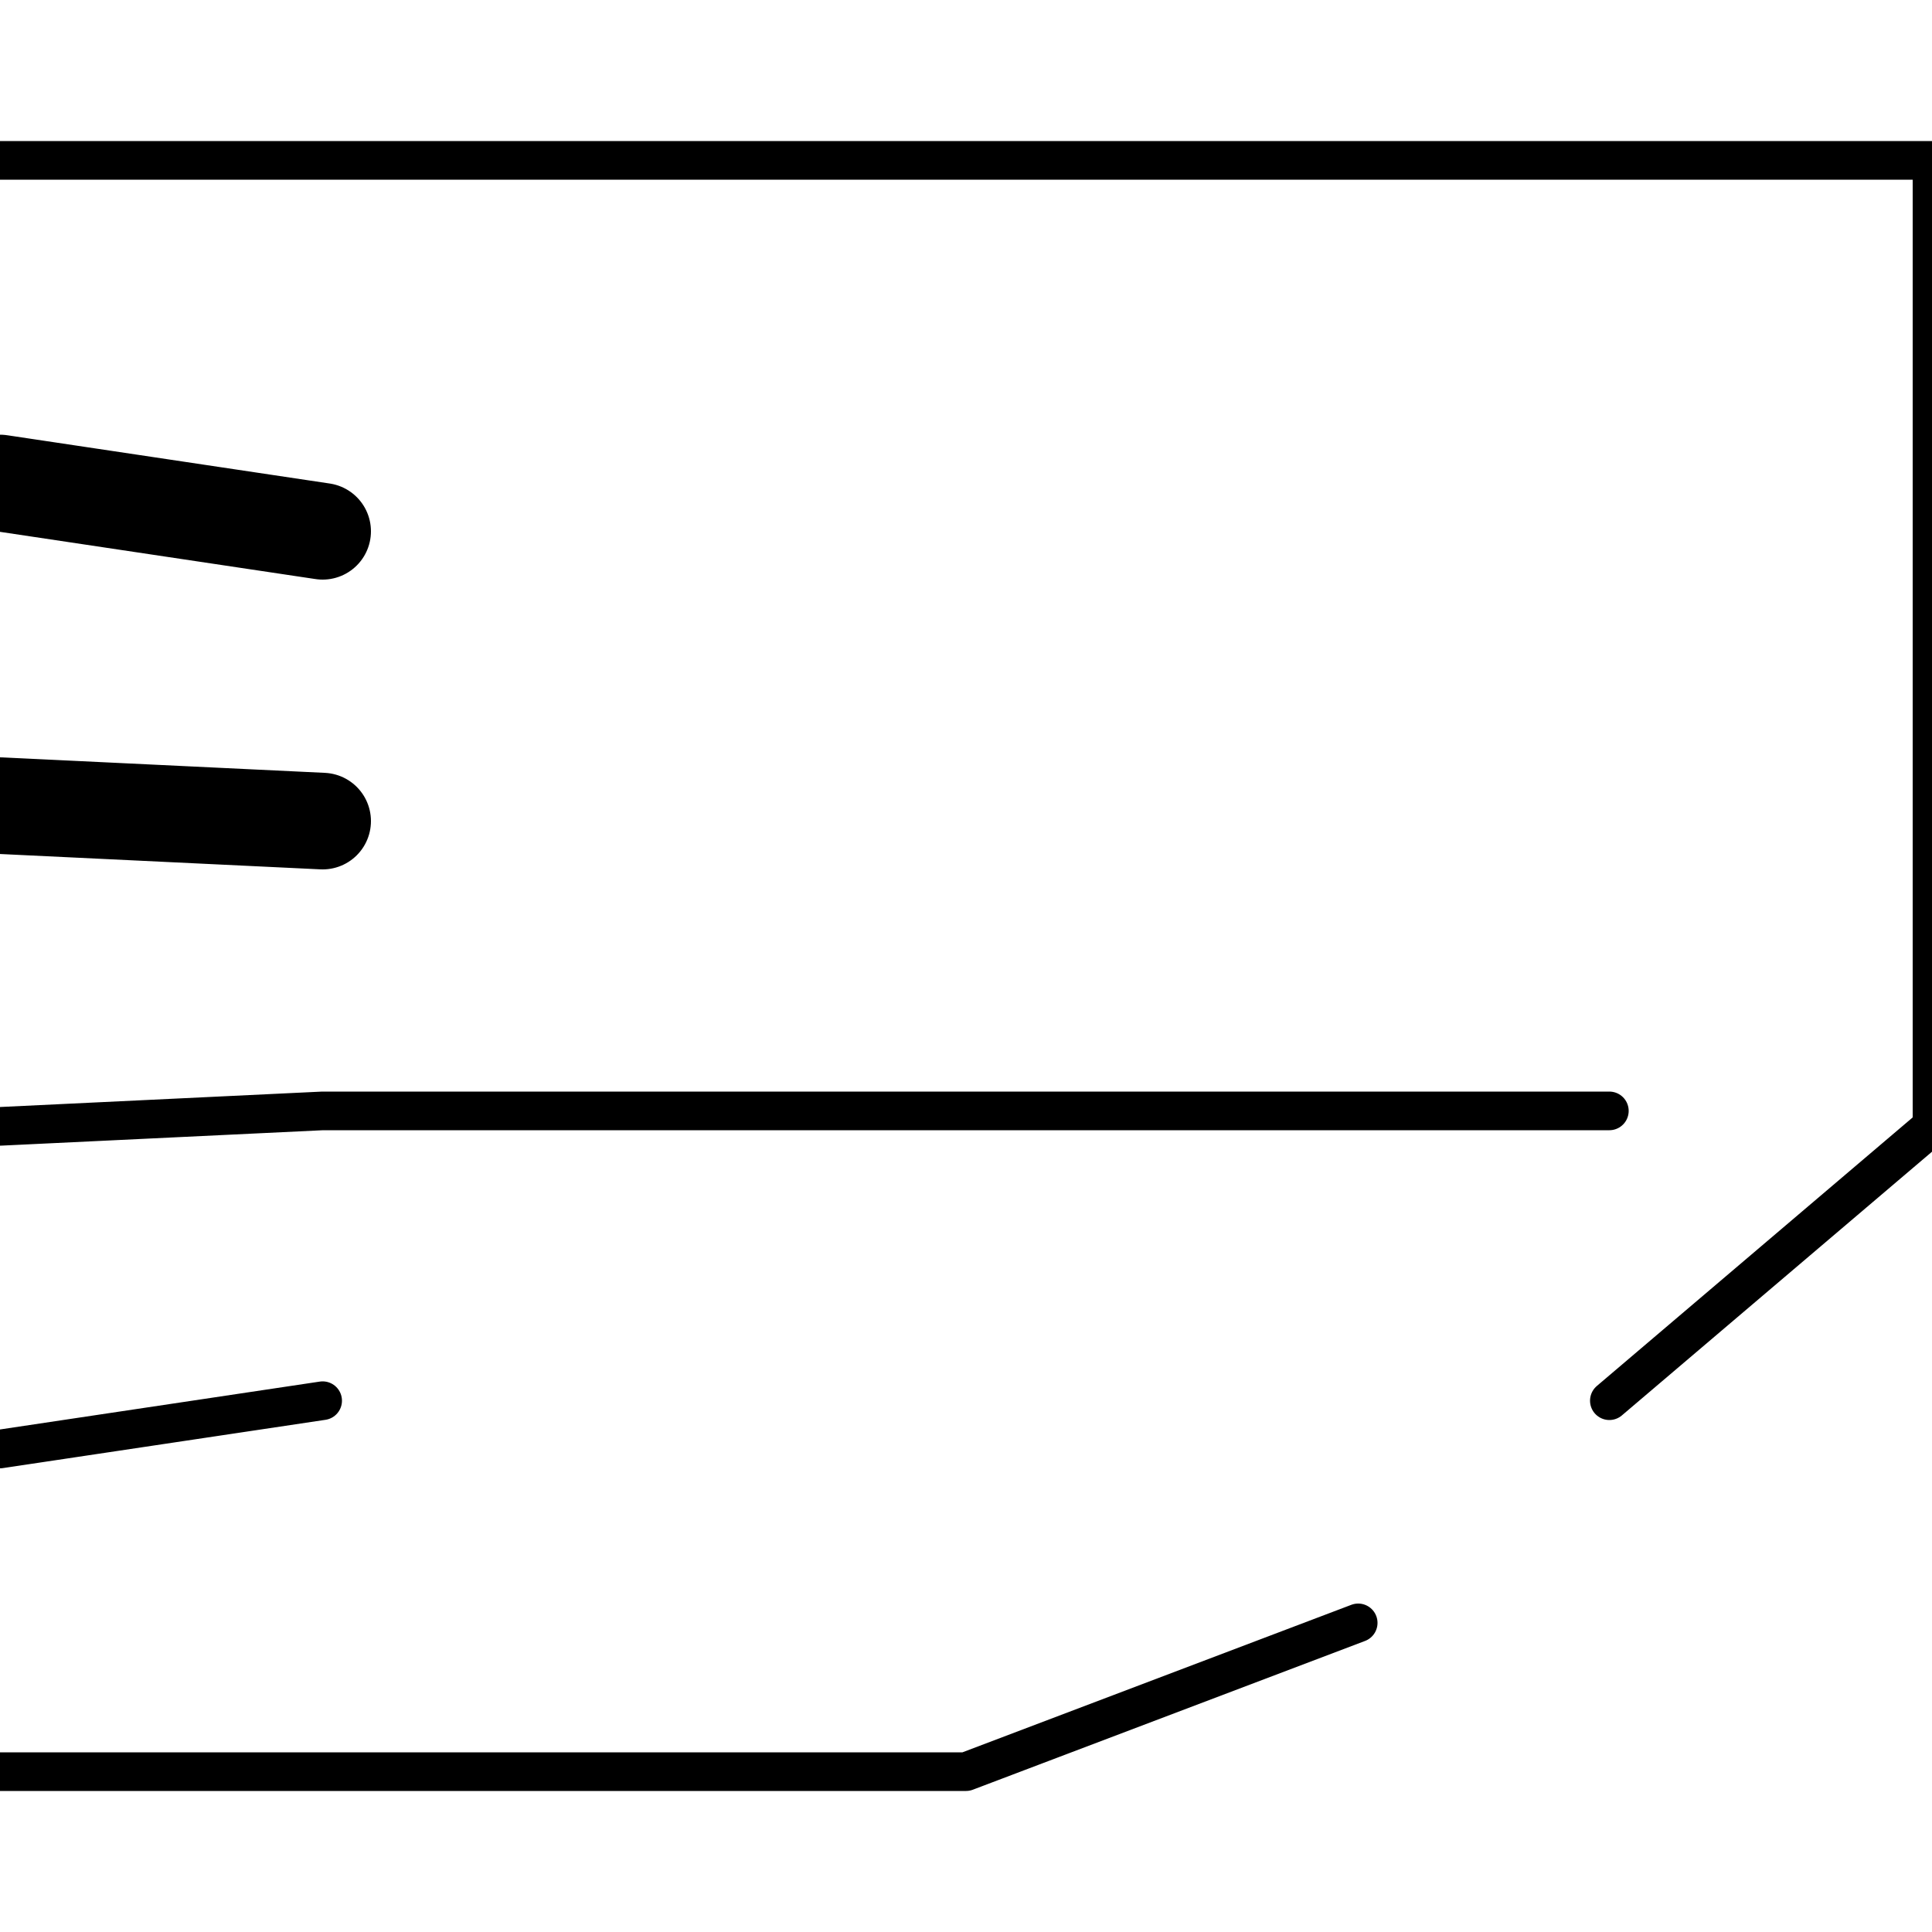 <?xml version="1.0" encoding="UTF-8"?>
<svg xmlns="http://www.w3.org/2000/svg" xmlns:xlink="http://www.w3.org/1999/xlink" width="70.866pt" height="70.866pt" viewBox="0 0 70.866 70.866" version="1.1">
<g id="surface5">
<path style=" stroke:none;fill-rule:nonzero;fill:rgb(100%,100%,100%);fill-opacity:1;" d="M 0 0 L 70.867 0 L 70.867 70.867 L 0 70.867 Z "/>
<path style="fill:none;stroke-width:0.05;stroke-linecap:round;stroke-linejoin:round;stroke:rgb(0%,0%,0%);stroke-opacity:1;stroke-miterlimit:10;" d="M 0 0.25 L 0.167 0.275 M 0 0.417 L 0.167 0.425 " transform="matrix(70.866,0,0,70.866,0,0)"/>
<path style="fill:none;stroke-width:0.02;stroke-linecap:round;stroke-linejoin:round;stroke:rgb(0%,0%,0%);stroke-opacity:1;stroke-miterlimit:10;" d="M 0 0.083 L 1 0.083 L 1 0.583 M 0 0.583 L 0.167 0.575 L 0.833 0.575 M 1 0.583 L 0.833 0.725 M 0 0.75 L 0.167 0.725 M 0 0.917 L 0.5 0.917 L 0.703 0.84 " transform="matrix(70.866,0,0,70.866,0,0)"/>
</g>
</svg>

